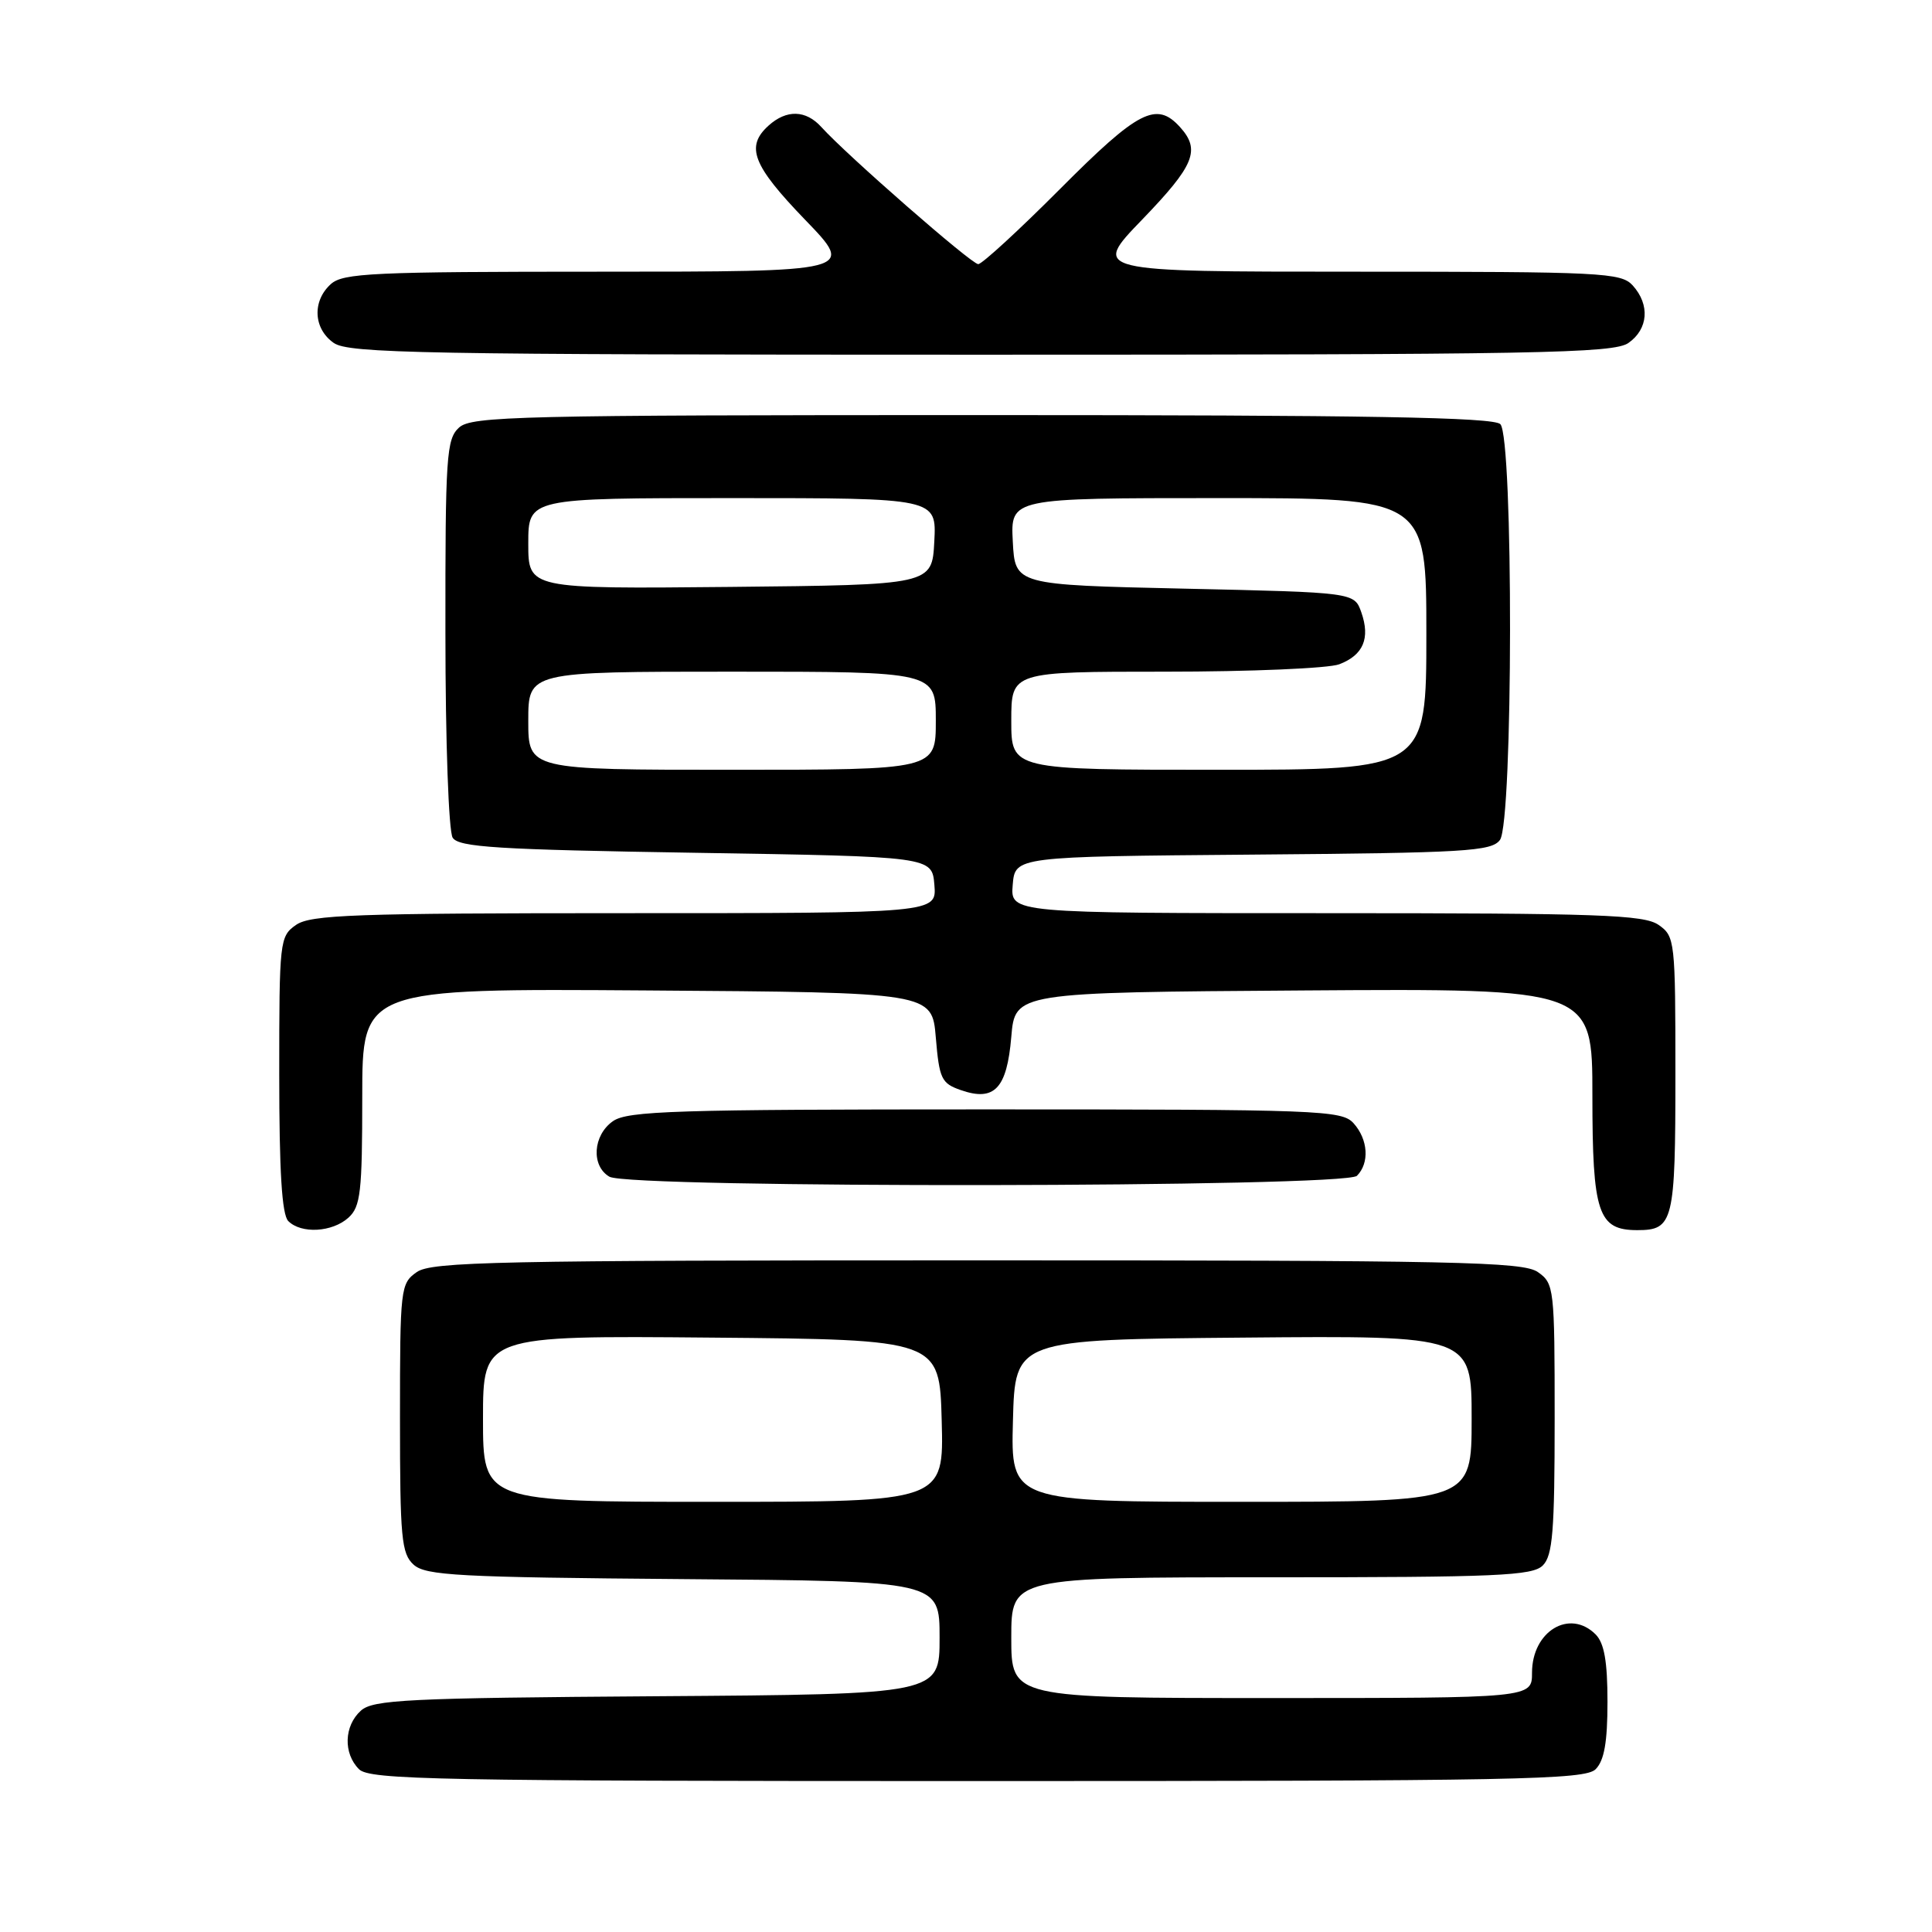 <?xml version="1.0" encoding="UTF-8" standalone="no"?>
<!DOCTYPE svg PUBLIC "-//W3C//DTD SVG 1.1//EN" "http://www.w3.org/Graphics/SVG/1.1/DTD/svg11.dtd" >
<svg xmlns="http://www.w3.org/2000/svg" xmlns:xlink="http://www.w3.org/1999/xlink" version="1.1" viewBox="0 0 256 256">
 <g >
 <path fill="currentColor"
d=" M 211.43 234.43 C 212.57 233.28 213.00 230.85 213.00 225.50 C 213.00 220.15 212.57 217.72 211.43 216.57 C 207.99 213.13 203.00 216.14 203.00 221.65 C 203.00 225.00 203.00 225.00 168.50 225.00 C 134.00 225.00 134.00 225.00 134.00 217.00 C 134.00 209.00 134.00 209.00 168.43 209.00 C 198.39 209.00 203.06 208.80 204.43 207.43 C 205.74 206.12 206.00 202.90 206.00 187.99 C 206.00 170.65 205.93 170.07 203.78 168.56 C 201.82 167.18 193.10 167.00 129.50 167.00 C 65.90 167.00 57.18 167.18 55.22 168.56 C 53.07 170.07 53.00 170.65 53.00 187.90 C 53.00 203.81 53.19 205.86 54.81 207.33 C 56.41 208.77 60.74 209.00 90.56 209.24 C 124.50 209.50 124.50 209.50 124.50 217.00 C 124.50 224.50 124.50 224.50 87.07 224.76 C 53.99 224.99 49.42 225.22 47.82 226.67 C 45.58 228.69 45.47 232.33 47.57 234.43 C 48.97 235.83 57.78 236.00 129.50 236.00 C 201.22 236.00 210.03 235.83 211.43 234.43 Z  M 46.17 161.35 C 47.78 159.89 48.00 157.97 48.00 145.33 C 48.00 130.98 48.00 130.98 85.75 131.24 C 123.50 131.50 123.50 131.50 124.00 137.48 C 124.46 142.94 124.74 143.55 127.30 144.44 C 131.76 146.00 133.42 144.26 134.00 137.40 C 134.50 131.50 134.50 131.50 172.75 131.24 C 211.00 130.98 211.00 130.98 211.00 145.16 C 211.00 160.77 211.75 163.00 216.95 163.00 C 221.74 163.00 222.00 161.92 222.00 142.36 C 222.00 124.64 221.94 124.07 219.78 122.56 C 217.85 121.21 211.97 121.00 175.72 121.00 C 133.88 121.00 133.88 121.00 134.19 117.25 C 134.50 113.50 134.50 113.50 166.00 113.24 C 194.19 113.01 197.63 112.81 198.75 111.30 C 200.50 108.94 200.55 57.95 198.80 56.20 C 197.89 55.29 181.27 55.00 130.13 55.00 C 68.75 55.00 62.49 55.15 60.83 56.65 C 59.15 58.18 59.00 60.37 59.02 83.90 C 59.02 98.27 59.45 110.16 59.98 111.00 C 60.78 112.26 65.87 112.58 92.21 113.00 C 123.50 113.50 123.50 113.50 123.81 117.25 C 124.12 121.00 124.12 121.00 82.78 121.00 C 46.99 121.00 41.15 121.21 39.22 122.56 C 37.06 124.07 37.00 124.64 37.00 142.36 C 37.00 155.21 37.35 160.95 38.20 161.80 C 39.92 163.52 44.03 163.28 46.17 161.35 Z  M 179.80 155.80 C 181.49 154.11 181.29 150.98 179.35 148.83 C 177.79 147.11 174.95 147.00 130.57 147.00 C 89.54 147.00 83.16 147.20 81.22 148.56 C 78.56 150.42 78.30 154.49 80.75 155.92 C 83.43 157.48 178.24 157.36 179.80 155.80 Z  M 215.78 45.44 C 218.41 43.60 218.65 40.38 216.35 37.83 C 214.80 36.12 212.33 36.00 179.68 36.00 C 144.67 36.00 144.67 36.00 151.34 29.10 C 158.28 21.90 159.11 19.88 156.35 16.83 C 153.23 13.39 150.83 14.63 140.50 25.00 C 135.02 30.50 130.12 35.00 129.62 35.00 C 128.72 35.00 112.19 20.55 108.84 16.84 C 106.78 14.56 104.22 14.49 101.83 16.65 C 98.76 19.43 99.72 21.90 106.66 29.10 C 113.33 36.00 113.33 36.00 79.49 36.00 C 49.41 36.00 45.45 36.18 43.83 37.65 C 41.34 39.91 41.53 43.56 44.22 45.44 C 46.19 46.82 55.99 47.00 130.00 47.00 C 204.01 47.00 213.81 46.82 215.78 45.44 Z  M 64.00 187.99 C 64.00 176.97 64.00 176.97 94.25 177.24 C 124.50 177.50 124.50 177.50 124.78 188.25 C 125.07 199.00 125.07 199.00 94.53 199.00 C 64.00 199.00 64.00 199.00 64.00 187.99 Z  M 134.22 188.25 C 134.50 177.50 134.50 177.50 164.75 177.24 C 195.00 176.97 195.00 176.97 195.00 187.99 C 195.00 199.00 195.00 199.00 164.47 199.00 C 133.93 199.00 133.93 199.00 134.22 188.25 Z  M 70.00 95.50 C 70.00 89.00 70.00 89.00 97.00 89.00 C 124.00 89.00 124.00 89.00 124.00 95.50 C 124.00 102.00 124.00 102.00 97.00 102.00 C 70.00 102.00 70.00 102.00 70.00 95.50 Z  M 134.00 95.50 C 134.00 89.00 134.00 89.00 154.43 89.00 C 165.67 89.00 176.04 88.56 177.46 88.02 C 180.65 86.80 181.59 84.58 180.38 81.13 C 179.45 78.50 179.45 78.50 156.98 78.00 C 134.50 77.50 134.50 77.50 134.20 71.75 C 133.90 66.00 133.90 66.00 161.45 66.00 C 189.00 66.00 189.00 66.00 189.00 84.00 C 189.00 102.00 189.00 102.00 161.50 102.00 C 134.00 102.00 134.00 102.00 134.00 95.50 Z  M 70.00 72.02 C 70.00 66.00 70.00 66.00 97.05 66.00 C 124.10 66.00 124.10 66.00 123.80 71.75 C 123.50 77.50 123.50 77.50 96.75 77.77 C 70.00 78.03 70.00 78.03 70.00 72.02 Z "/>
</g>
</svg>
